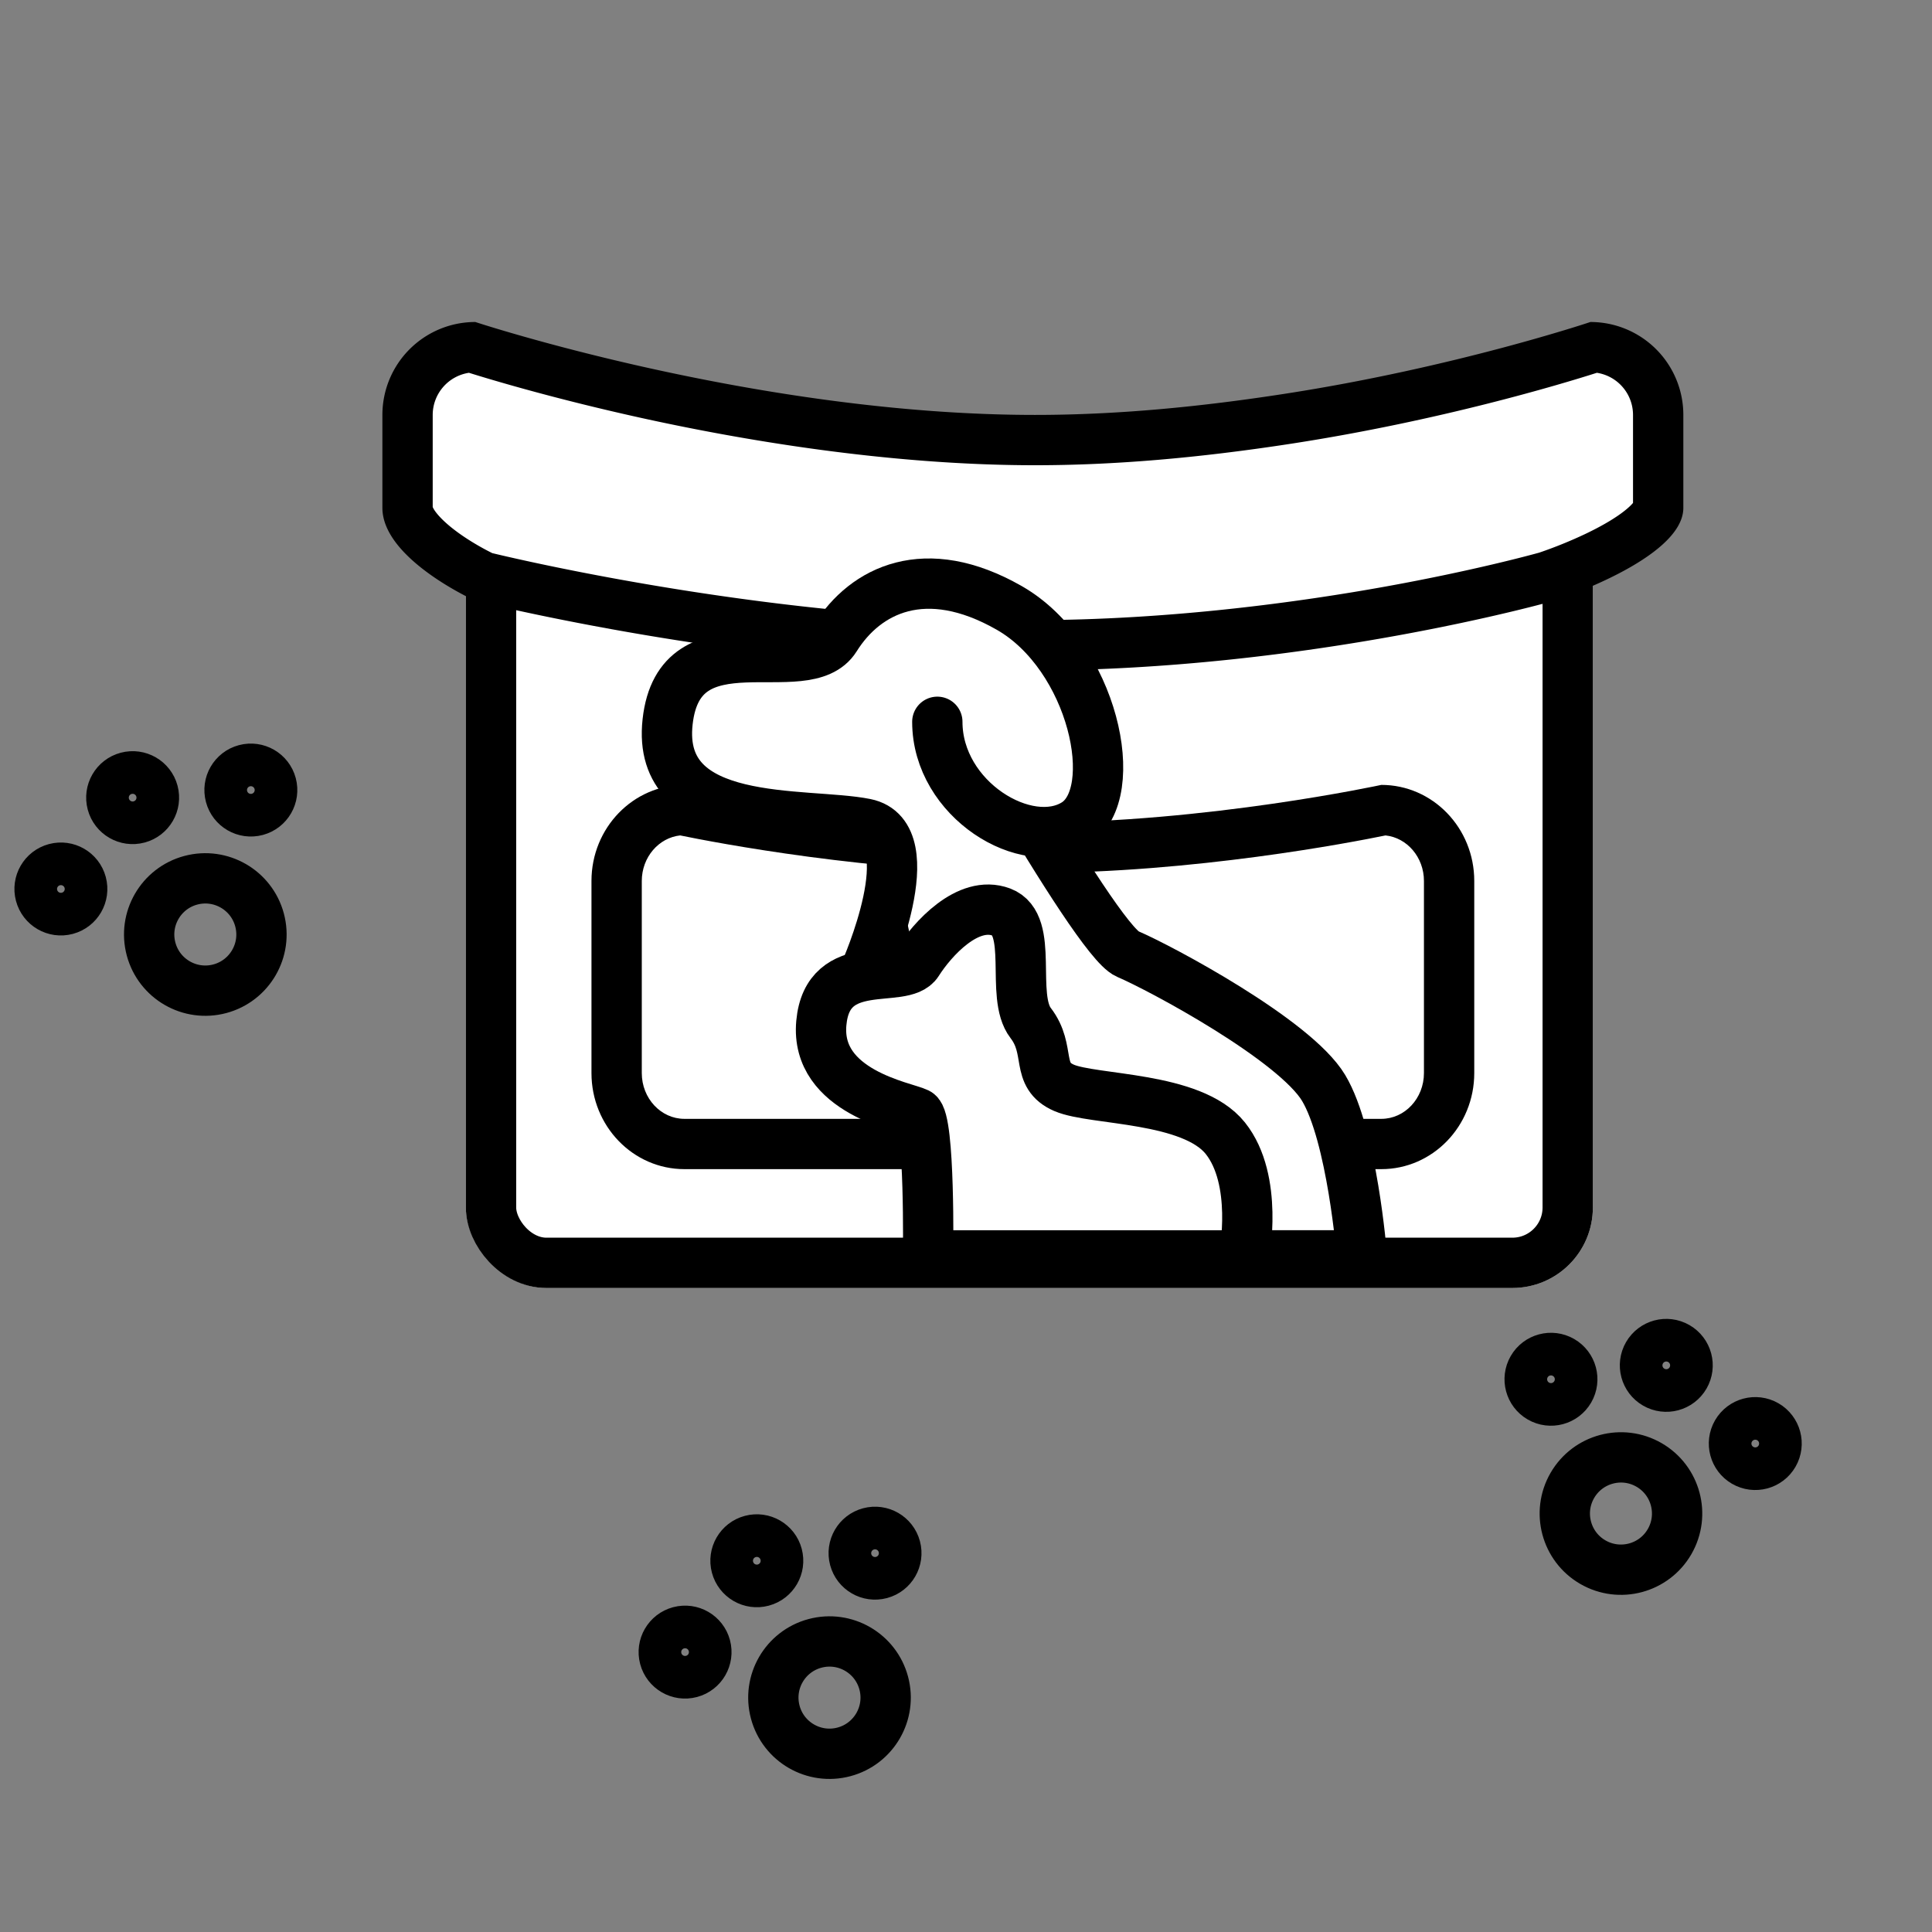 <svg xmlns="http://www.w3.org/2000/svg" width="96" height="96" viewBox="0 0 96 96">
    <rect x="0" y="0" width="96" height="96" fill="#808080" stroke="none"/>
    <defs>
        <style>
            .cls-1,.cls-5{fill:none}.cls-6{fill:#fff}.cls-5,.cls-6{stroke:#000;stroke-width:2.5px}.cls-6{stroke-linecap:round;stroke-linejoin:round}.cls-8,.cls-9{stroke:none}.cls-9{fill:#000}
        </style>
    </defs>
    <g id="icon_펫케어_악세사리_1BOX_제공" data-name="icon_펫케어 악세사리 1BOX 제공" transform="translate(-1377 -75)">
        <path id="bg" class="cls-1" transform="translate(1377 75)" d="M0 0h96v96H0z"/>
        <g id="그룹_42" data-name="그룹 42" transform="translate(5.149 33)">
            <g id="사각형_33" data-name="사각형 33" transform="translate(1395 66.657)" style="stroke:#000;stroke-width:2.5px;fill:#fff">
                <rect class="cls-8" width="56" height="39.343" rx="4"/>
                <rect class="cls-1" x="1.25" y="1.25" width="53.5" height="36.843" rx="2.75"/>
            </g>
            <g id="패스_66" data-name="패스 66" style="stroke-linejoin:round;stroke-linecap:round;fill:#fff">
                <path class="cls-8" d="M32.215 16.065c-3.896 0-10.314-.296-18.76-1.71-4.553-.762-7.787-1.533-8.42-1.687a13.638 13.638 0 0 1-2.023-1.203c-1.12-.816-1.762-1.63-1.762-2.23V4.617a3.372 3.372 0 0 1 3.185-3.362c.837.268 4.059 1.265 8.623 2.274 4.825 1.067 12.102 2.338 19.37 2.338 3.841 0 7.96-.347 12.589-1.063 7.74-1.194 13.962-3.148 15.194-3.549a3.372 3.372 0 0 1 3.182 3.362v4.618c0 .31-.535 1.113-2.542 2.156a22.305 22.305 0 0 1-3.003 1.265c-.275.077-3.24.896-7.698 1.704-4.292.778-10.886 1.705-17.935 1.705z" transform="translate(1390.852 58)"/>
                <path class="cls-9" d="M4.301 2.524A2.12 2.12 0 0 0 2.5 4.617v4.574c.061.167.41.687 1.436 1.398.622.431 1.23.75 1.525.896 1.846.444 14.334 3.33 26.754 3.33 6.942 0 13.444-.913 17.676-1.678 4.31-.78 7.208-1.57 7.592-1.677a21.795 21.795 0 0 0 2.293-.93c1.614-.77 2.192-1.332 2.367-1.54V4.617a2.12 2.12 0 0 0-1.796-2.093c-1.707.545-7.746 2.374-15.14 3.516-4.693.725-8.873 1.077-12.779 1.077-7.381 0-14.754-1.287-19.64-2.367-4.242-.938-7.35-1.87-8.487-2.226M4.617 0s13.959 4.617 27.811 4.617c4.156 0 8.302-.415 12.398-1.048C53.29 2.263 60.026 0 60.026 0a4.617 4.617 0 0 1 4.617 4.617v4.618c0 2.55-6.431 4.617-6.431 4.617s-12.145 3.463-25.997 3.463-27.598-3.463-27.598-3.463S0 11.785 0 9.235V4.617A4.617 4.617 0 0 1 4.617 0z" transform="translate(1390.852 58)"/>
            </g>
            <g id="패스_67" data-name="패스 67" style="fill:none">
                <path class="cls-8" d="M4.617 0a93.8 93.8 0 0 0 17.316 1.875A93.8 93.8 0 0 0 39.248 0a4.7 4.7 0 0 1 4.617 4.773v9.546a4.7 4.7 0 0 1-4.617 4.773H4.617A4.7 4.7 0 0 1 0 14.319V4.773A4.7 4.7 0 0 1 4.617 0z" transform="translate(1401.241 81.001)"/>
                <path class="cls-9" d="M4.41 2.51C3.34 2.624 2.5 3.596 2.5 4.774v9.546c0 1.254.95 2.274 2.117 2.274h34.63c1.168 0 2.118-1.02 2.118-2.274V4.773c0-1.178-.84-2.15-1.91-2.262-1.69.347-9.538 1.864-17.522 1.864-7.985 0-15.833-1.517-17.523-1.864M4.617 0s8.658 1.875 17.316 1.875C30.59 1.875 39.248 0 39.248 0c2.55 0 4.617 2.137 4.617 4.773v9.546c0 2.637-2.067 4.774-4.617 4.774H4.618C2.067 19.093 0 16.956 0 14.319V4.773C0 2.137 2.067 0 4.617 0z" transform="translate(1401.241 81.001)"/>
            </g>
            <g id="그룹_40" data-name="그룹 40" transform="rotate(30 530.124 2757.562)">
                <g id="타원_53" data-name="타원 53" class="cls-5" transform="translate(4.617 5.772)">
                    <circle class="cls-8" cx="4.04" cy="4.04" r="4.04"/>
                    <circle class="cls-1" cx="4.04" cy="4.04" r="2.79"/>
                </g>
                <g id="타원_54" data-name="타원 54" class="cls-5" transform="translate(0 3.463)">
                    <circle class="cls-8" cx="2.309" cy="2.309" r="2.309"/>
                    <circle class="cls-1" cx="2.309" cy="2.309" r="1.059"/>
                </g>
                <g id="타원_55" data-name="타원 55" class="cls-5" transform="translate(4.617)">
                    <circle class="cls-8" cx="2.309" cy="2.309" r="2.309"/>
                    <circle class="cls-1" cx="2.309" cy="2.309" r="1.059"/>
                </g>
                <g id="타원_56" data-name="타원 56" class="cls-5" transform="translate(10.389 1.154)">
                    <circle class="cls-8" cx="2.309" cy="2.309" r="2.309"/>
                    <circle class="cls-1" cx="2.309" cy="2.309" r="1.059"/>
                </g>
            </g>
            <g id="그룹_43" data-name="그룹 43" transform="rotate(-14.98 994.359 -5173.91)">
                <g id="타원_53-2" data-name="타원 53" class="cls-5" transform="translate(4.617 5.772)">
                    <circle class="cls-8" cx="4.04" cy="4.04" r="4.04"/>
                    <circle class="cls-1" cx="4.04" cy="4.04" r="2.79"/>
                </g>
                <g id="타원_54-2" data-name="타원 54" class="cls-5" transform="translate(0 3.463)">
                    <circle class="cls-8" cx="2.309" cy="2.309" r="2.309"/>
                    <circle class="cls-1" cx="2.309" cy="2.309" r="1.059"/>
                </g>
                <g id="타원_55-2" data-name="타원 55" class="cls-5" transform="translate(4.617)">
                    <circle class="cls-8" cx="2.309" cy="2.309" r="2.309"/>
                    <circle class="cls-1" cx="2.309" cy="2.309" r="1.059"/>
                </g>
                <g id="타원_56-2" data-name="타원 56" class="cls-5" transform="translate(10.389 1.154)">
                    <circle class="cls-8" cx="2.309" cy="2.309" r="2.309"/>
                    <circle class="cls-1" cx="2.309" cy="2.309" r="1.059"/>
                </g>
            </g>
            <g id="그룹_44" data-name="그룹 44" transform="rotate(-14.98 1154.072 -5272.902)">
                <g id="타원_53-3" data-name="타원 53" class="cls-5" transform="translate(4.617 5.772)">
                    <circle class="cls-8" cx="4.04" cy="4.04" r="4.04"/>
                    <circle class="cls-1" cx="4.04" cy="4.04" r="2.79"/>
                </g>
                <g id="타원_54-3" data-name="타원 54" class="cls-5" transform="translate(0 3.463)">
                    <circle class="cls-8" cx="2.309" cy="2.309" r="2.309"/>
                    <circle class="cls-1" cx="2.309" cy="2.309" r="1.059"/>
                </g>
                <g id="타원_55-3" data-name="타원 55" class="cls-5" transform="translate(4.617)">
                    <circle class="cls-8" cx="2.309" cy="2.309" r="2.309"/>
                    <circle class="cls-1" cx="2.309" cy="2.309" r="1.059"/>
                </g>
                <g id="타원_56-3" data-name="타원 56" class="cls-5" transform="translate(10.389 1.154)">
                    <circle class="cls-8" cx="2.309" cy="2.309" r="2.309"/>
                    <circle class="cls-1" cx="2.309" cy="2.309" r="1.059"/>
                </g>
            </g>
            <g id="그룹_41" data-name="그룹 41" transform="translate(1404.991 71)">
                <path id="패스_70" data-name="패스 70" class="cls-6" d="M1510.118 127.053s8.365 15.191 10.03 15.9 8.321 4.279 9.747 6.657 1.9 8.321 1.9 8.321h-20.266l-3.566-16.367" transform="translate(-1497.267 -124.554)"/>
                <path id="패스_68" data-name="패스 68" class="cls-6" d="M1526.516 154.793s.728-3.744-.936-5.825-6.553-1.872-8.009-2.5-.624-1.872-1.664-3.224.208-4.888-1.456-5.513-3.432 1.352-4.161 2.5-4.472-.416-4.784 3.016 4.161 4.16 4.784 4.472.52 7.073.52 7.073z" transform="translate(-1497.835 -121.412)"/>
                <path id="패스_69" data-name="패스 69" d="M1512.846 148.95s2.978-6.718 0-7.314-10.424.3-9.829-5.063 6.85-1.787 8.339-4.17 4.467-3.872 8.637-1.489 5.659 9.233 3.276 10.722-6.85-1.191-6.85-5.063" transform="translate(-1502.984 -129.707)" style="stroke-linecap:round;stroke:#000;stroke-width:2.5px;fill:#fff"/>
            </g>
        </g>
    </g>
</svg>
